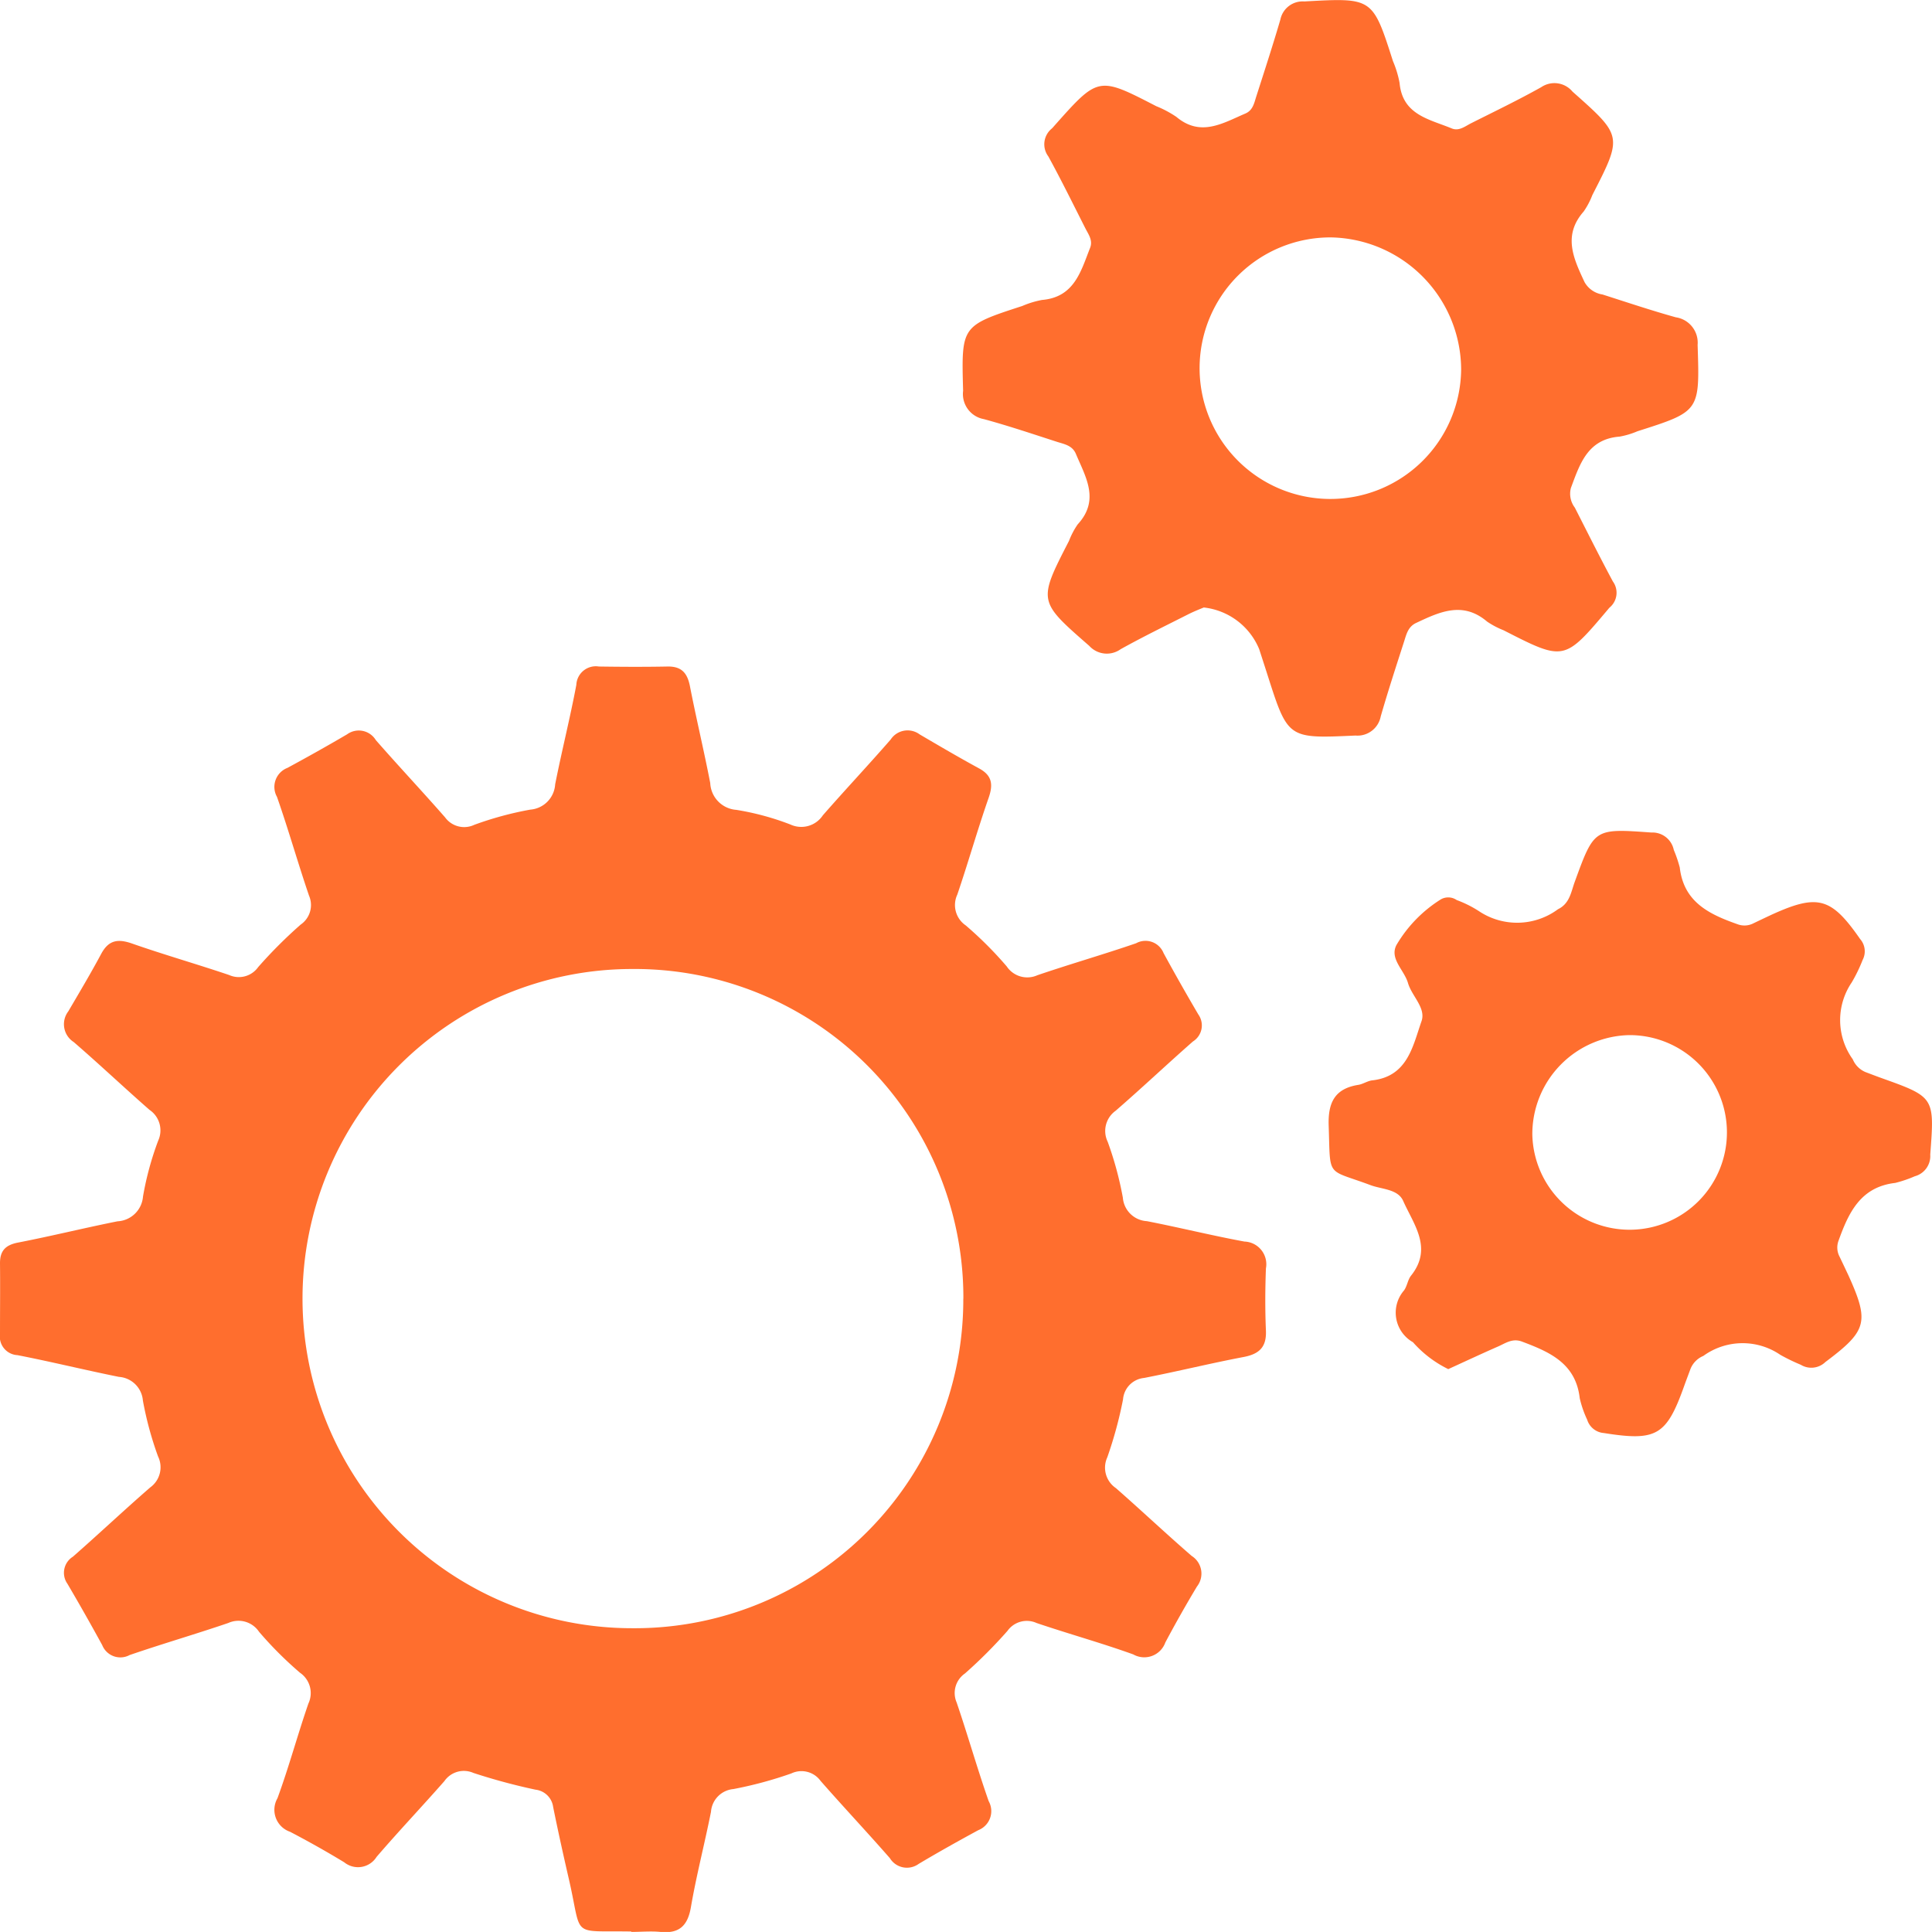 <svg xmlns="http://www.w3.org/2000/svg" xmlns:xlink="http://www.w3.org/1999/xlink" width="51.839" height="51.837" viewBox="0 0 51.839 51.837">
  <defs>
    <clipPath id="clip-path">
      <rect id="Retângulo_24" data-name="Retângulo 24" width="51.839" height="51.837" transform="translate(0 0)" fill="#ff6e2e"/>
    </clipPath>
  </defs>
  <g id="Grupo_103" data-name="Grupo 103" transform="translate(0 0)">
    <g id="Grupo_32" data-name="Grupo 32" clip-path="url(#clip-path)">
      <path id="Caminho_48" data-name="Caminho 48" d="M16.938,51.826c-1.648-.029-1.308.191-1.669-1.384-.15-.651-.294-1.3-.427-1.958a.539.539,0,0,0-.474-.464,16.158,16.158,0,0,1-1.665-.449.635.635,0,0,0-.779.219c-.6.683-1.227,1.344-1.82,2.034a.587.587,0,0,1-.866.146c-.475-.289-.962-.562-1.455-.82a.623.623,0,0,1-.338-.9c.307-.836.539-1.7.83-2.541a.661.661,0,0,0-.225-.826,10.041,10.041,0,0,1-1.1-1.1.663.663,0,0,0-.823-.236c-.878.3-1.771.559-2.649.861a.524.524,0,0,1-.735-.266q-.454-.831-.934-1.647a.509.509,0,0,1,.147-.726c.7-.614,1.374-1.25,2.075-1.859a.666.666,0,0,0,.21-.831,9.149,9.149,0,0,1-.407-1.5.693.693,0,0,0-.643-.635c-.91-.183-1.812-.406-2.722-.583A.5.5,0,0,1,0,35.787c0-.631.007-1.263,0-1.894,0-.338.151-.488.485-.553.893-.173,1.777-.392,2.668-.57a.723.723,0,0,0,.684-.665,8.2,8.2,0,0,1,.408-1.5.663.663,0,0,0-.233-.825c-.685-.6-1.346-1.225-2.034-1.82a.568.568,0,0,1-.146-.823c.3-.511.605-1.023.885-1.546.2-.372.452-.406.83-.273.858.3,1.734.55,2.6.843a.636.636,0,0,0,.781-.213,12.516,12.516,0,0,1,1.14-1.14.635.635,0,0,0,.223-.778c-.3-.879-.552-1.773-.859-2.648a.547.547,0,0,1,.28-.778c.538-.291,1.073-.591,1.6-.9a.534.534,0,0,1,.771.153c.612.7,1.248,1.376,1.859,2.074a.634.634,0,0,0,.785.2,9.024,9.024,0,0,1,1.5-.407.725.725,0,0,0,.669-.679c.176-.892.4-1.775.568-2.668a.523.523,0,0,1,.606-.493c.613.009,1.227.012,1.839,0,.366-.007.528.162.6.512.17.874.379,1.741.548,2.615a.755.755,0,0,0,.7.719,7.191,7.191,0,0,1,1.449.392.694.694,0,0,0,.872-.245c.6-.686,1.222-1.348,1.82-2.034a.543.543,0,0,1,.778-.138c.528.31,1.057.62,1.595.913.348.189.381.429.257.786-.3.859-.547,1.735-.842,2.6a.661.661,0,0,0,.226.826,10.12,10.12,0,0,1,1.1,1.1.663.663,0,0,0,.823.237c.878-.3,1.772-.556,2.649-.858a.522.522,0,0,1,.736.263q.453.831.933,1.647a.508.508,0,0,1-.145.726c-.7.615-1.373,1.251-2.075,1.86a.665.665,0,0,0-.212.83,9.165,9.165,0,0,1,.407,1.5.686.686,0,0,0,.646.631c.874.17,1.74.386,2.615.547a.609.609,0,0,1,.578.721c-.021.556-.024,1.115,0,1.671.018.44-.178.626-.6.706-.893.17-1.777.388-2.669.562a.627.627,0,0,0-.565.575,11.007,11.007,0,0,1-.423,1.556.663.663,0,0,0,.232.825c.685.6,1.346,1.225,2.034,1.82a.561.561,0,0,1,.14.821q-.444.74-.848,1.5a.6.6,0,0,1-.86.321c-.855-.308-1.734-.551-2.595-.843a.636.636,0,0,0-.781.212,12.933,12.933,0,0,1-1.14,1.142.637.637,0,0,0-.224.777c.3.879.553,1.773.86,2.649a.549.549,0,0,1-.279.779c-.538.292-1.073.591-1.6.905a.536.536,0,0,1-.772-.154c-.612-.7-1.248-1.376-1.86-2.074a.632.632,0,0,0-.783-.2,10.688,10.688,0,0,1-1.557.42.661.661,0,0,0-.6.61c-.17.856-.391,1.7-.539,2.56-.086.5-.315.713-.818.663-.258-.025-.52,0-.78,0m8.909-16.982A8.818,8.818,0,0,0,16.956,26a8.844,8.844,0,0,0,.01,17.688,8.817,8.817,0,0,0,8.881-8.849" fill="#ff6e2e"/>
      <path id="Caminho_49" data-name="Caminho 49" d="M32.3,16.3c-.1.041-.25.1-.4.174-.613.31-1.231.611-1.831.945a.637.637,0,0,1-.843-.09c-1.373-1.2-1.379-1.191-.542-2.818a2.063,2.063,0,0,1,.233-.442c.6-.653.213-1.268-.05-1.893-.094-.222-.306-.258-.5-.319-.654-.211-1.305-.431-1.967-.611a.684.684,0,0,1-.558-.76c-.047-1.741-.057-1.741,1.588-2.276a2.445,2.445,0,0,1,.532-.162c.866-.075,1.04-.771,1.288-1.4.078-.2-.045-.359-.128-.522-.327-.645-.648-1.3-.994-1.93a.543.543,0,0,1,.093-.746c.027-.025.05-.054.075-.082,1.175-1.321,1.175-1.321,2.728-.519a2.865,2.865,0,0,1,.54.287c.653.547,1.247.168,1.852-.09.2-.085.235-.278.29-.451.221-.689.446-1.378.649-2.072a.61.61,0,0,1,.642-.484c1.831-.1,1.831-.112,2.378,1.6a2.767,2.767,0,0,1,.178.585c.078.862.8.973,1.4,1.222.194.08.357-.057.519-.139.63-.317,1.267-.623,1.882-.968a.631.631,0,0,1,.839.119c1.343,1.193,1.348,1.187.533,2.775a2.063,2.063,0,0,1-.233.442c-.567.644-.271,1.263.023,1.894a.668.668,0,0,0,.483.333c.654.209,1.306.428,1.967.612a.688.688,0,0,1,.584.741c.057,1.781.069,1.781-1.613,2.316a2.206,2.206,0,0,1-.479.144c-.861.066-1.068.735-1.309,1.381a.614.614,0,0,0,.107.525c.337.662.669,1.326,1.02,1.98a.515.515,0,0,1-.087.7.5.5,0,0,0-.037.042c-1.181,1.4-1.181,1.4-2.809.568a2.237,2.237,0,0,1-.442-.233c-.65-.552-1.27-.262-1.9.035-.218.1-.263.3-.324.492-.216.671-.435,1.341-.63,2.019a.635.635,0,0,1-.679.512c-1.81.083-1.81.091-2.359-1.628-.073-.229-.148-.459-.222-.688A1.825,1.825,0,0,0,32.3,16.3M35.713,6.37a3.509,3.509,0,1,0,3.492,3.551A3.559,3.559,0,0,0,35.713,6.37" fill="#ff6e2e"/>
      <path id="Caminho_50" data-name="Caminho 50" d="M38.856,36.734a3.038,3.038,0,0,1-.944-.72.911.911,0,0,1-.24-1.389c.086-.118.1-.288.191-.4.587-.738.067-1.371-.212-2-.142-.322-.57-.311-.876-.425-1.2-.45-1.075-.171-1.124-1.592-.022-.623.162-1,.8-1.1.126-.022.243-.106.37-.12.947-.107,1.086-.916,1.321-1.588.124-.355-.26-.67-.363-1.023s-.5-.65-.31-1.02a3.591,3.591,0,0,1,1.194-1.227.4.4,0,0,1,.423.02,3.005,3.005,0,0,1,.6.3,1.842,1.842,0,0,0,2.118-.054c.315-.152.35-.464.449-.734.525-1.44.521-1.434,2.057-1.324a.584.584,0,0,1,.6.465,3.52,3.52,0,0,1,.161.473c.107.931.793,1.256,1.548,1.522a.525.525,0,0,0,.429-.024c.167-.08.335-.16.5-.237,1.232-.558,1.589-.454,2.361.657a.5.5,0,0,1,.068.565,4.171,4.171,0,0,1-.291.6,1.8,1.8,0,0,0,.027,2.064.638.638,0,0,0,.342.343c.139.052.277.106.417.156,1.442.516,1.436.516,1.32,2.058a.561.561,0,0,1-.414.581,3.332,3.332,0,0,1-.526.179c-.933.108-1.251.8-1.521,1.551a.523.523,0,0,0,.028.428c.08.168.16.335.237.5.569,1.256.5,1.489-.617,2.326a.542.542,0,0,1-.661.074,5.086,5.086,0,0,1-.55-.267,1.794,1.794,0,0,0-2.065.03.632.632,0,0,0-.342.343c-.058.157-.118.313-.174.47-.474,1.327-.742,1.48-2.152,1.256a.51.51,0,0,1-.448-.357,2.823,2.823,0,0,1-.2-.578c-.106-.937-.809-1.241-1.553-1.52-.249-.093-.431.04-.629.129-.457.2-.911.413-1.352.614m4.862-8.965a2.656,2.656,0,0,0-2.6,2.66,2.611,2.611,0,1,0,2.6-2.66" fill="#ff6e2e"/>
    </g>
  </g>
</svg>
